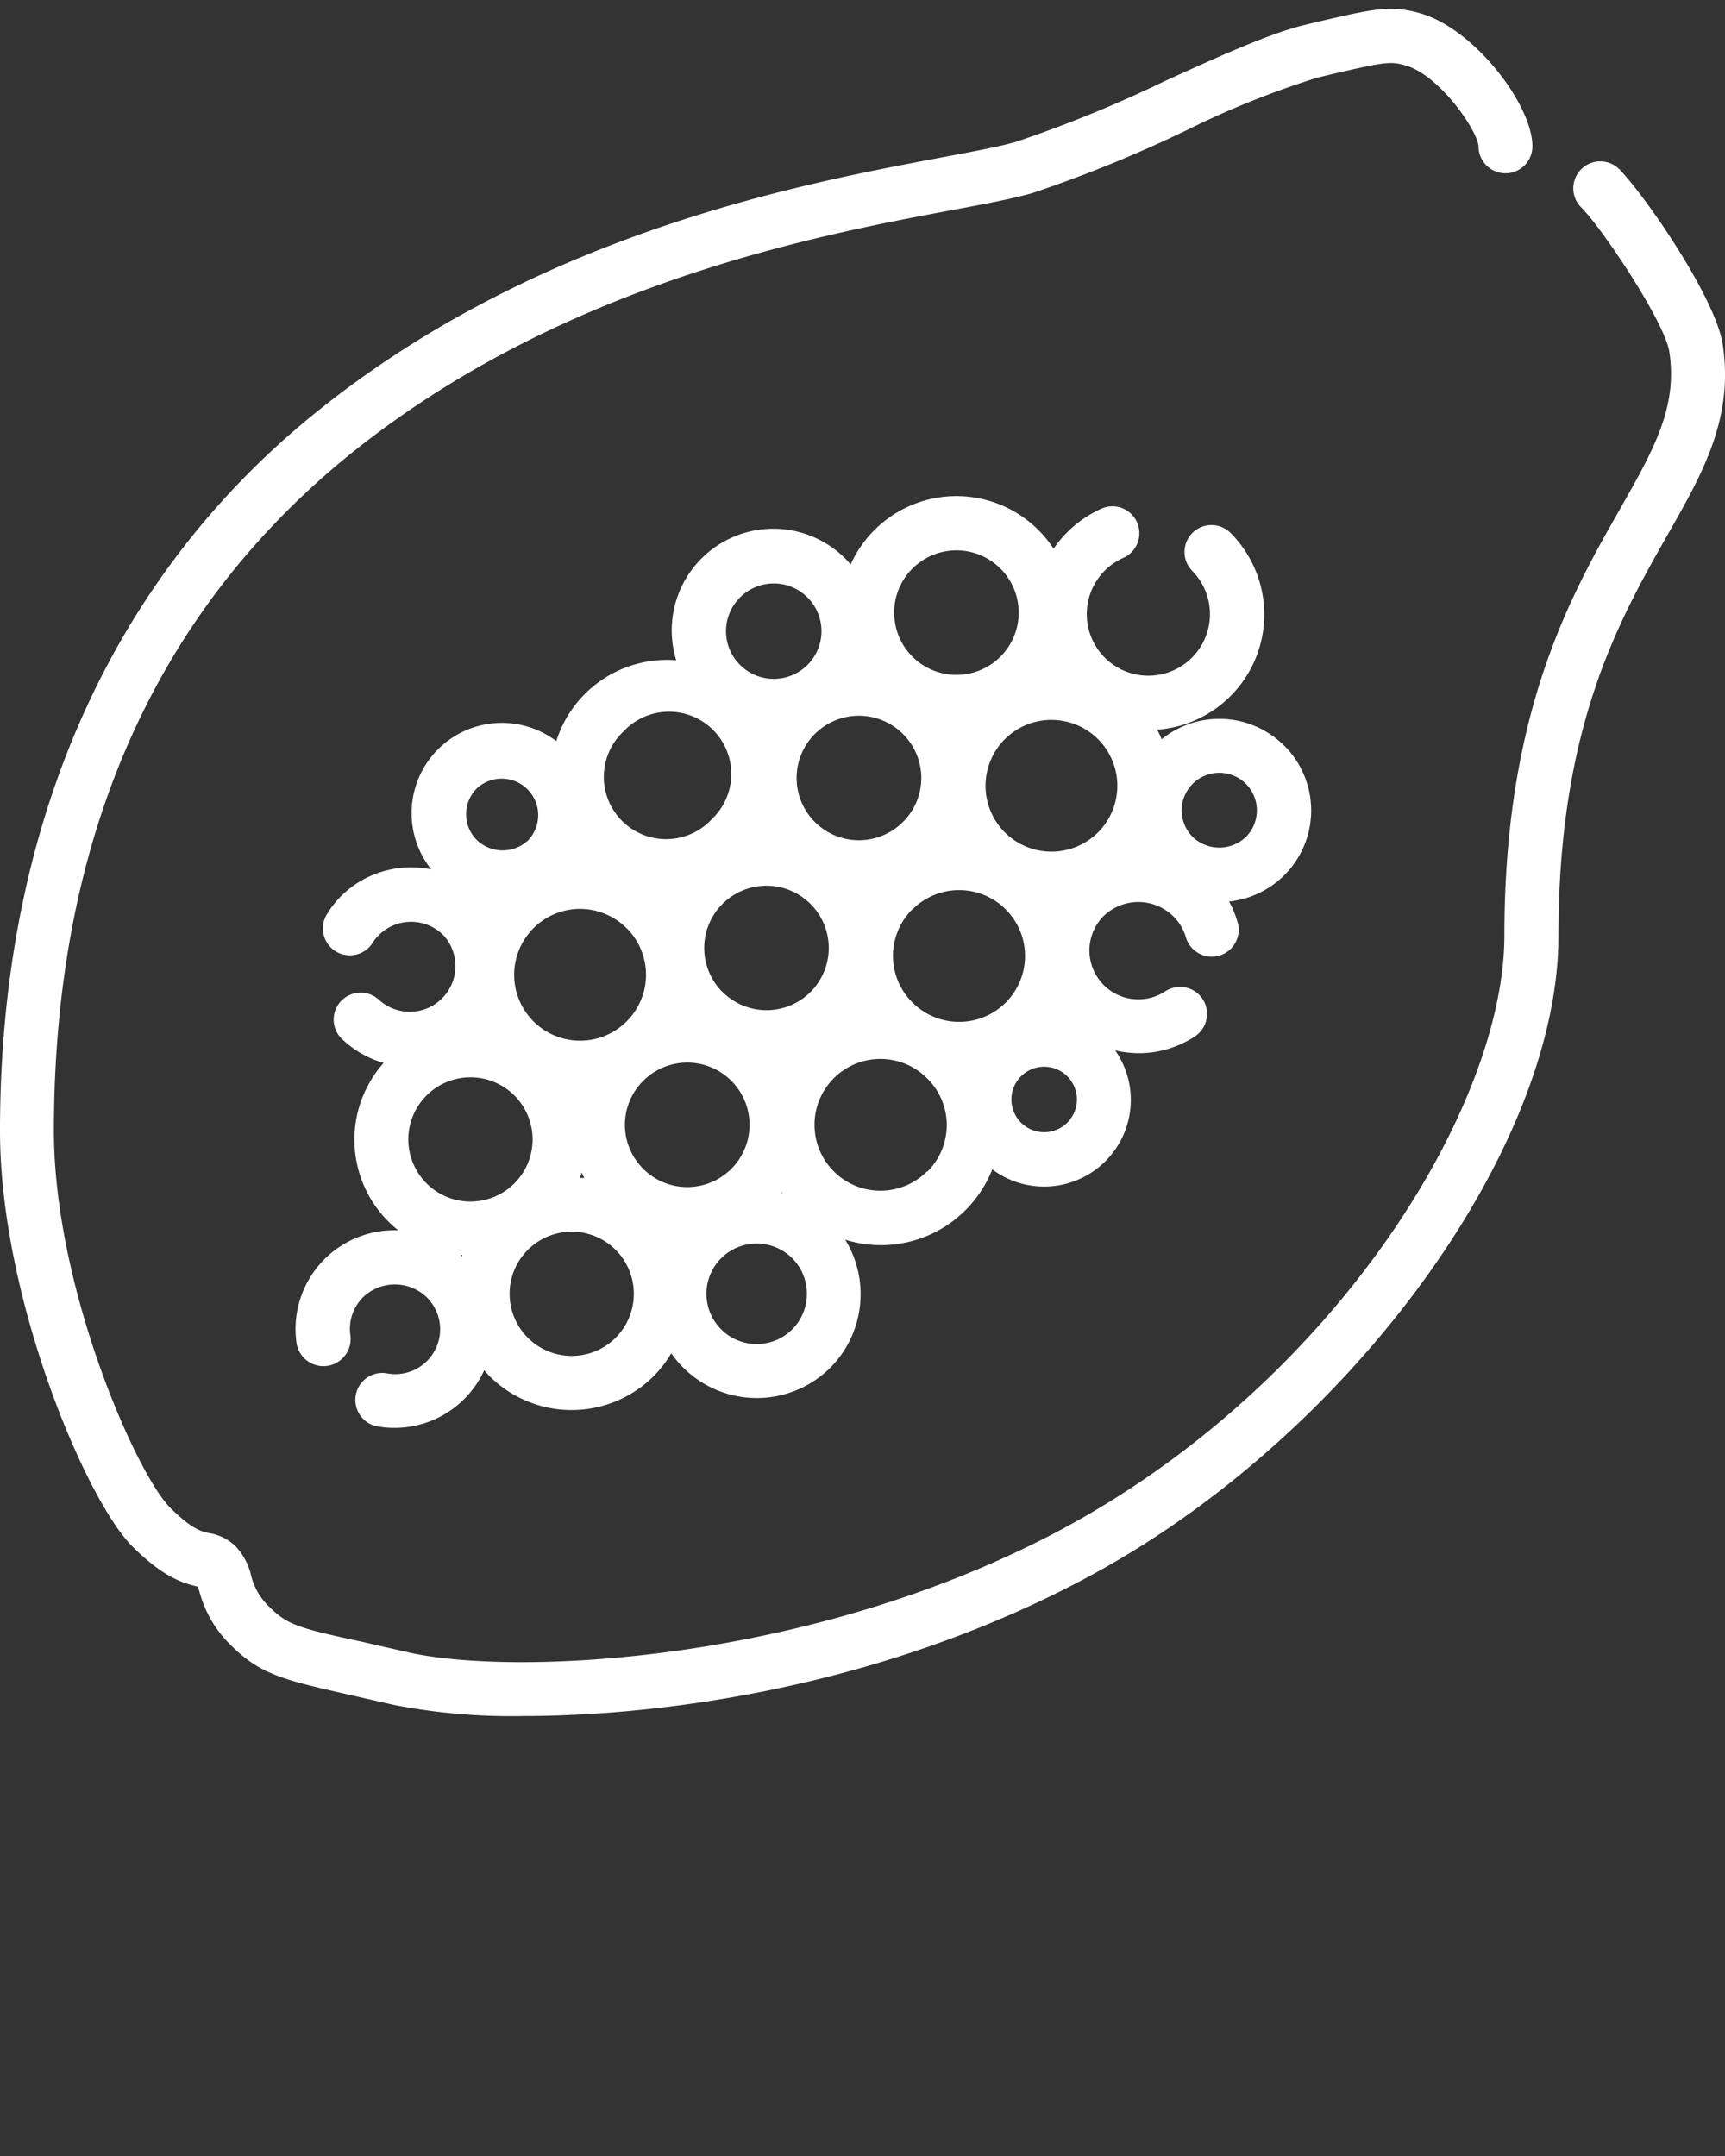 <svg xmlns="http://www.w3.org/2000/svg" data-name="Слой 1" viewBox="0 0 128 160" x="0px" y="0px"><rect x="0" y="0" width="128" height="160" fill="#333333" stroke="none"/><title>papaya</title><path  fill="white" d="M127.83,25.56c-.53-3.47-5.77-11.06-7.67-13a2,2,0,1,0-2.83,2.83c1.59,1.59,6.21,8.53,6.54,10.72.63,4.13-1.18,7.3-3.68,11.7-3.61,6.35-8.56,15-8.56,31.61,0,12.69-12.51,33.1-32.71,44-18.84,10.13-41.08,11-48.81,9.16l-3.33-.76c-4.67-1-5.48-1.26-6.79-2.57a4.75,4.75,0,0,1-1.36-2.34,4.72,4.72,0,0,0-1.13-2.14,3.64,3.64,0,0,0-2-1c-.52-.11-1.24-.26-2.86-1.87C10.14,109.43,4,95.57,4,83.93c0-21.28,7.22-38,21.45-49.79,15.79-13,34.89-16.62,45.15-18.54,2.56-.48,4.58-.86,6-1.27A97.74,97.74,0,0,0,88.12,9.63a65.47,65.47,0,0,1,9.64-3.87l1-.24c3.92-.91,4.4-1,5.55-.66,2.54.74,5.34,4.86,5.4,6a2,2,0,1,0,4,0c0-3.07-4.28-8.69-8.28-9.86-2.2-.64-3.45-.36-7.58.6l-1,.24C94.23,2.47,90.46,4.18,86.47,6a95.34,95.34,0,0,1-11,4.5c-1.2.36-3.13.72-5.58,1.18-10.62,2-30.37,5.69-47,19.38C7.92,43.43,0,61.71,0,83.93c0,12.35,6.36,27.37,9.81,30.82,2.27,2.27,3.7,2.72,4.87,3h0l.12.37a8.62,8.62,0,0,0,2.36,4c2.17,2.17,4,2.57,8.75,3.65l3.3.75a45.45,45.45,0,0,0,9.61.83c10.7,0,27-2.28,42-10.37,19.2-10.32,34.82-31.62,34.82-47.49,0-15.52,4.45-23.34,8-29.63C126.35,35.13,128.66,31.07,127.83,25.56Z"/><path fill="white" d="M95.28,55.33a6.8,6.8,0,0,0-9.08-.47c-.1-.24-.21-.48-.33-.71a8.57,8.57,0,0,0,5.44-14.6,2,2,0,0,0-2.83,2.83,4.57,4.57,0,1,1-5.08-1,2,2,0,0,0-1.61-3.66,8.54,8.54,0,0,0-2.61,1.79,8.67,8.67,0,0,0-1,1.21,8.61,8.61,0,0,0-15.06,1.17c-.12-.14-.24-.28-.37-.41A7.54,7.54,0,0,0,50.18,49,8.61,8.61,0,0,0,41.28,55,6.7,6.7,0,0,0,32,64.52a7.45,7.45,0,0,0-1.5-.15,7.34,7.34,0,0,0-5.23,2.17,7.47,7.47,0,0,0-1,1.29A2,2,0,0,0,27.63,70a3.39,3.39,0,0,1,5.27-.6,3.39,3.39,0,0,1-4.79,4.79A2,2,0,0,0,25.27,77a7.34,7.34,0,0,0,3.2,1.88A8.57,8.57,0,0,0,29.55,91.3h-.27A7.33,7.33,0,0,0,22,99.64a2,2,0,1,0,4-.55,3.31,3.31,0,0,1,.94-2.82,3.41,3.41,0,0,1,4.72,0,3.33,3.33,0,0,1-3,5.64,2,2,0,0,0-.73,3.93,7.32,7.32,0,0,0,8-4.15c.13.14.25.29.39.43a8.63,8.63,0,0,0,12.19,0h0a8.58,8.58,0,0,0,1.3-1.69,7.73,7.73,0,0,0,11.81,1.06h0A7.74,7.74,0,0,0,62.72,92a8.88,8.88,0,0,0,10.91-5.22,6.43,6.43,0,0,0,8.39-.6h0a6.42,6.42,0,0,0,.73-8.23,7.7,7.7,0,0,0,1.73.21,7.58,7.58,0,0,0,4.19-1.25,2,2,0,0,0-2.21-3.34,3.63,3.63,0,0,1-4.56-5.6,3.71,3.71,0,0,1,5.13,0A3.62,3.62,0,0,1,88,69.57a2,2,0,0,0,3.87-1,7.59,7.59,0,0,0-.67-1.67,6.79,6.79,0,0,0,4.1-11.56ZM47.73,80.21a4.62,4.62,0,1,1,0,6.53A4.6,4.6,0,0,1,47.73,80.21Zm5.88-6.59a4.62,4.62,0,1,1,6.53,0h0A4.62,4.62,0,0,1,53.62,73.62ZM67,61a4.62,4.62,0,1,1,0-6.53A4.59,4.59,0,0,1,67,61Zm.71,6.49a4.89,4.89,0,1,1,0,6.91A4.87,4.87,0,0,1,67.7,67.48Zm-21.2,1.4A4.89,4.89,0,1,1,43,67.45,4.9,4.9,0,0,1,46.49,68.88Zm28.05-7.12a4.89,4.89,0,1,1,6.92,0A4.9,4.9,0,0,1,74.55,61.76Zm-31.27,1.7h0ZM34.91,79.95a4.61,4.61,0,1,1-3.26,1.35A4.6,4.6,0,0,1,34.91,79.95ZM43.16,87c.06.14.12.28.2.42l-.33,0C43.07,87.3,43.12,87.17,43.16,87ZM58,88.46l.06.08-.1,0ZM67.7,42.2a4.62,4.62,0,1,1-1.35,3.26A4.6,4.6,0,0,1,67.7,42.2ZM54.91,44.34a3.54,3.54,0,1,1,0,5A3.53,3.53,0,0,1,54.91,44.34Zm-8.64,9.94a4.62,4.62,0,1,1,6.53,6.53h0a4.62,4.62,0,1,1-6.53-6.53ZM35.38,58.51a2.71,2.71,0,0,1,3.83,3.83,2.77,2.77,0,0,1-3.83,0A2.71,2.71,0,0,1,35.38,58.51ZM34.3,93.14l0,.11-.13-.12Zm11.38,6.14a4.61,4.61,0,1,1,0-6.53A4.62,4.62,0,0,1,45.68,99.28Zm13.11-.63a3.73,3.73,0,1,1,0-5.27A3.74,3.74,0,0,1,58.79,98.65Zm10-11.72a4.89,4.89,0,1,1,0-6.91A4.86,4.86,0,0,1,68.83,86.93ZM79.2,83.31h0a2.43,2.43,0,1,1,.71-1.72A2.44,2.44,0,0,1,79.2,83.31ZM92.45,62.11a2.86,2.86,0,0,1-3.95,0,2.79,2.79,0,1,1,3.95,0Z"/></svg>